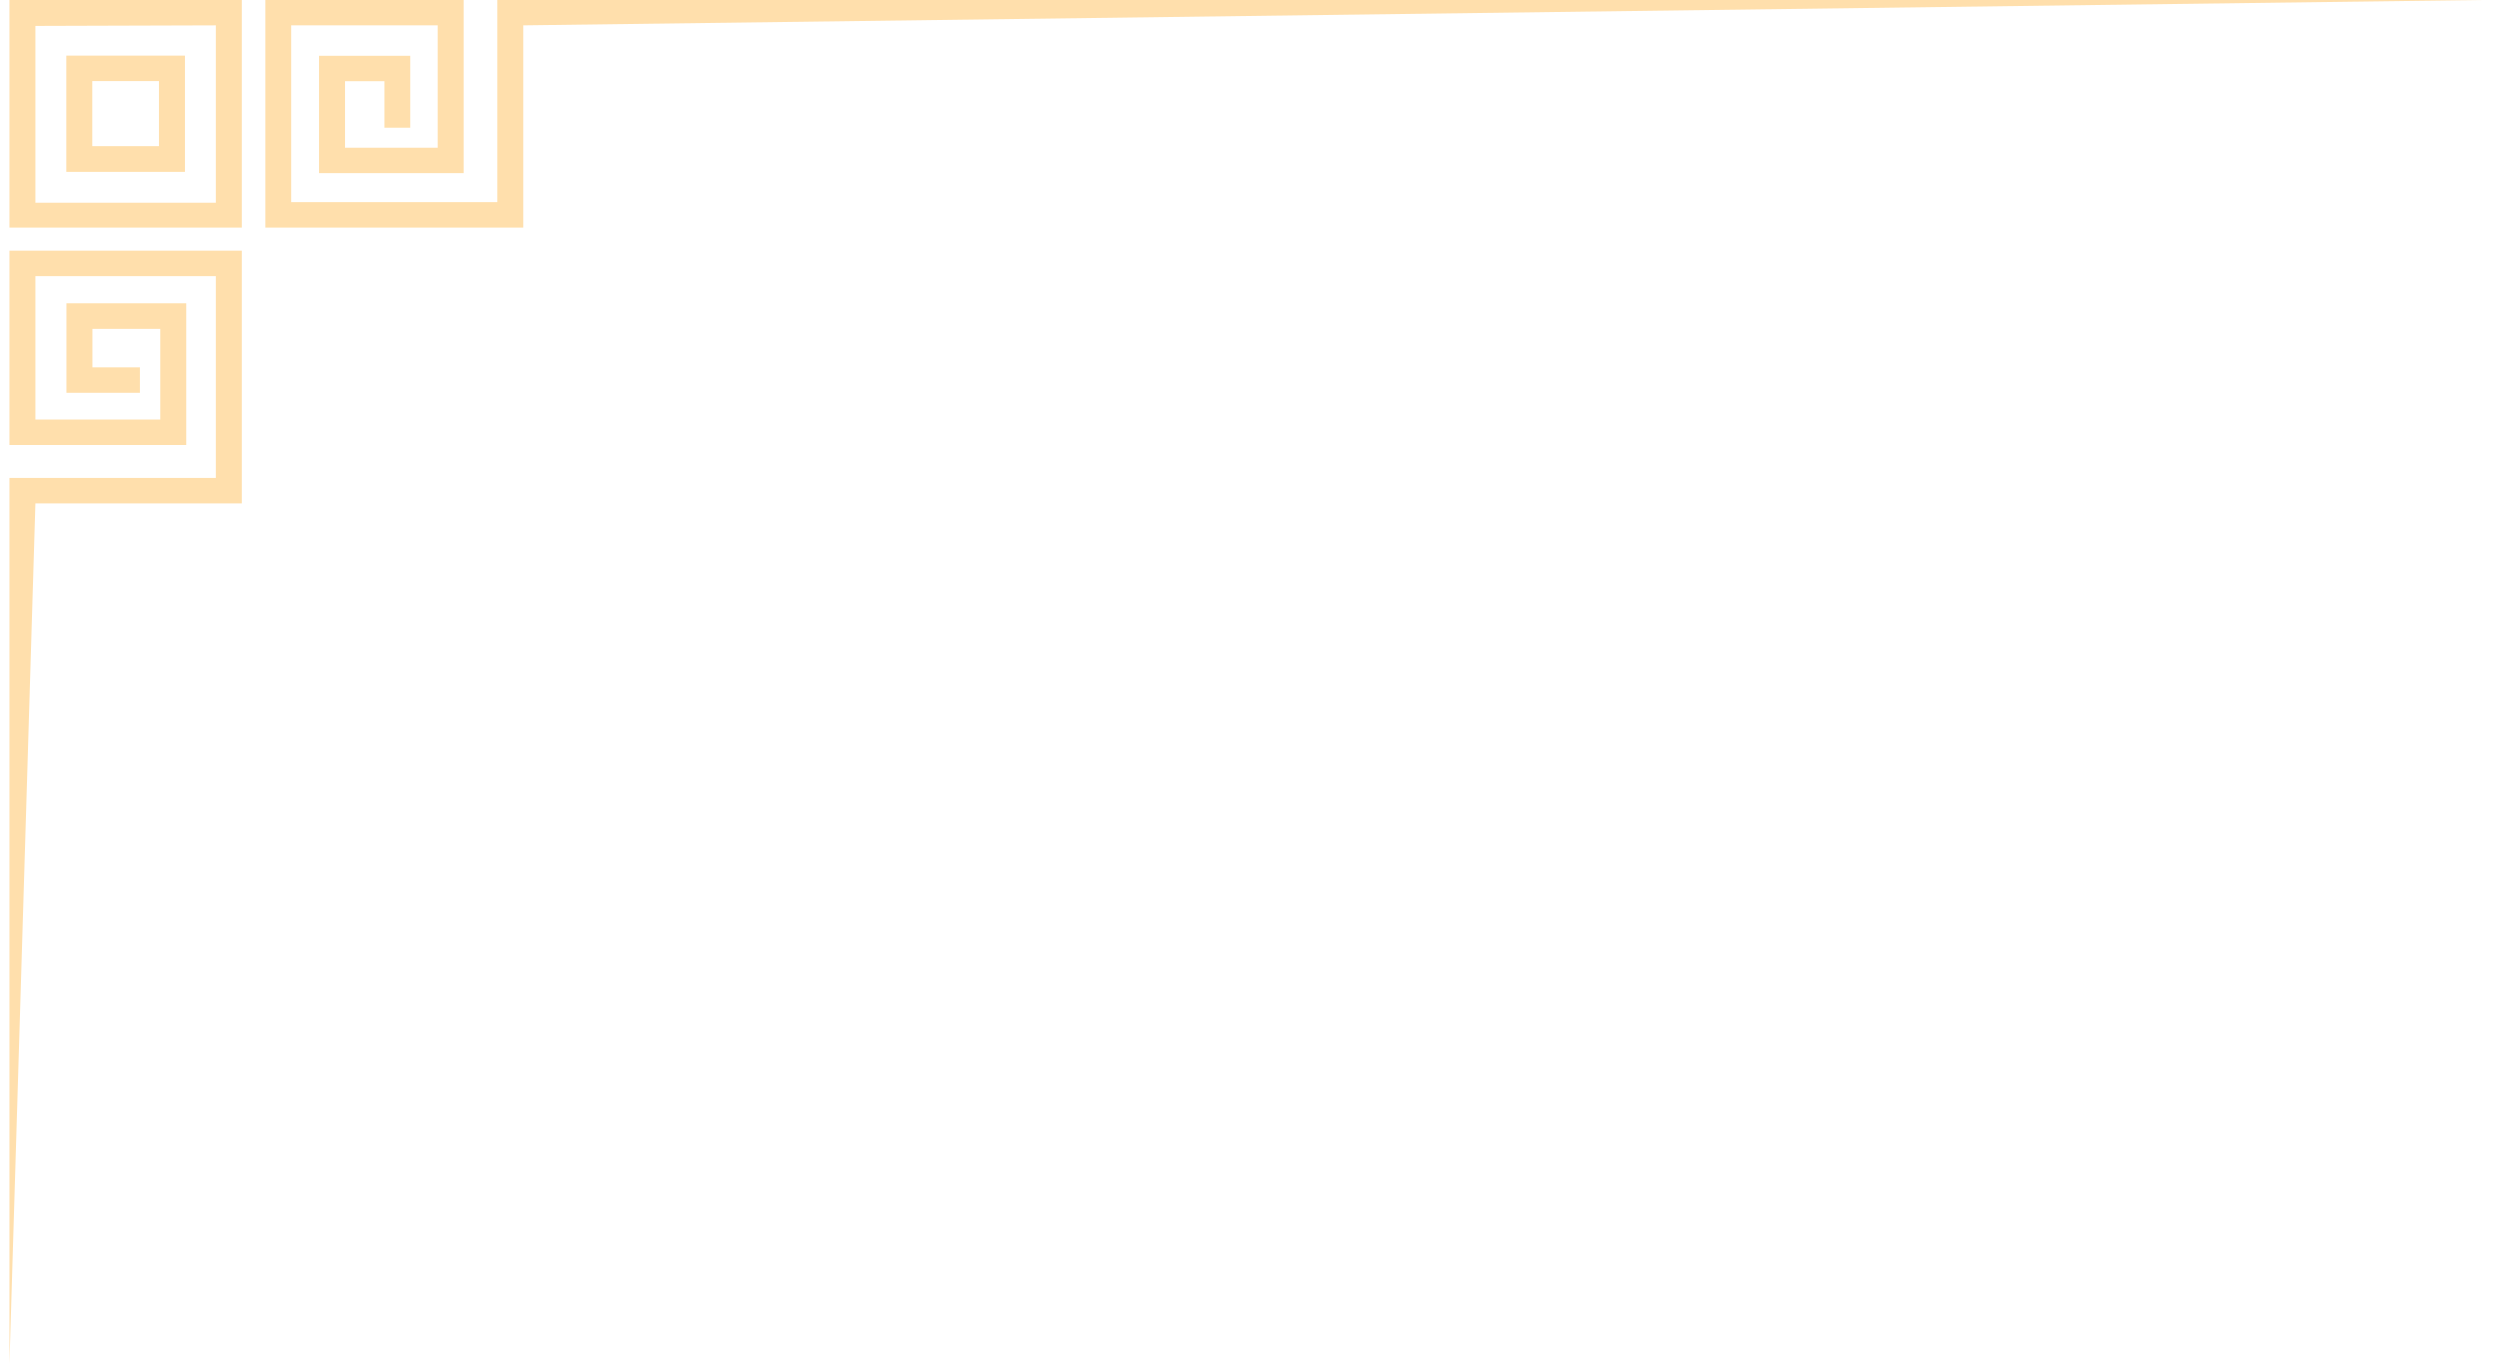 <svg width="223" height="122" viewBox="0 0 223 122" fill="none" xmlns="http://www.w3.org/2000/svg">
<g id="corner">
<path d="M0.842 20.303L21.57 20.303L21.57 -0.009L0.842 -0.009L0.842 20.303ZM19.253 2.262L19.253 18.082L3.159 18.082L3.159 2.313L19.253 2.262Z" fill="#FFDFAC"/>
<path d="M5.915 4.962L5.915 15.332L16.498 15.332L16.498 4.962L5.915 4.962ZM14.18 7.233L14.18 13.036L8.232 13.036L8.232 7.233L14.18 7.233Z" fill="#FFDFAC"/>
<path d="M16.614 39.694L16.614 27.053L5.927 27.053L5.927 35.038L12.481 35.038L12.481 32.768L8.245 32.768L8.245 29.336L14.296 29.336L14.296 37.423L3.159 37.423L3.159 24.63L19.253 24.63L19.253 42.633L0.842 42.633L0.842 121.659L3.159 44.904L21.57 44.904L21.57 22.36L0.842 22.36L0.842 39.694L16.614 39.694Z" fill="#FFDFAC"/>
<path d="M46.676 20.303L46.676 2.262L222.055 -0.009L44.359 -0.009L44.359 18.032L25.974 18.032L25.974 2.262L39.042 2.262L39.042 13.175L30.776 13.175L30.776 7.245L34.291 7.245L34.291 11.396L36.595 11.396L36.595 4.975L28.458 4.975L28.458 15.446L41.359 15.446L41.359 -0.009L23.669 -0.009L23.669 20.303L46.676 20.303Z" fill="#FFDFAC"/>
</g>
</svg>
